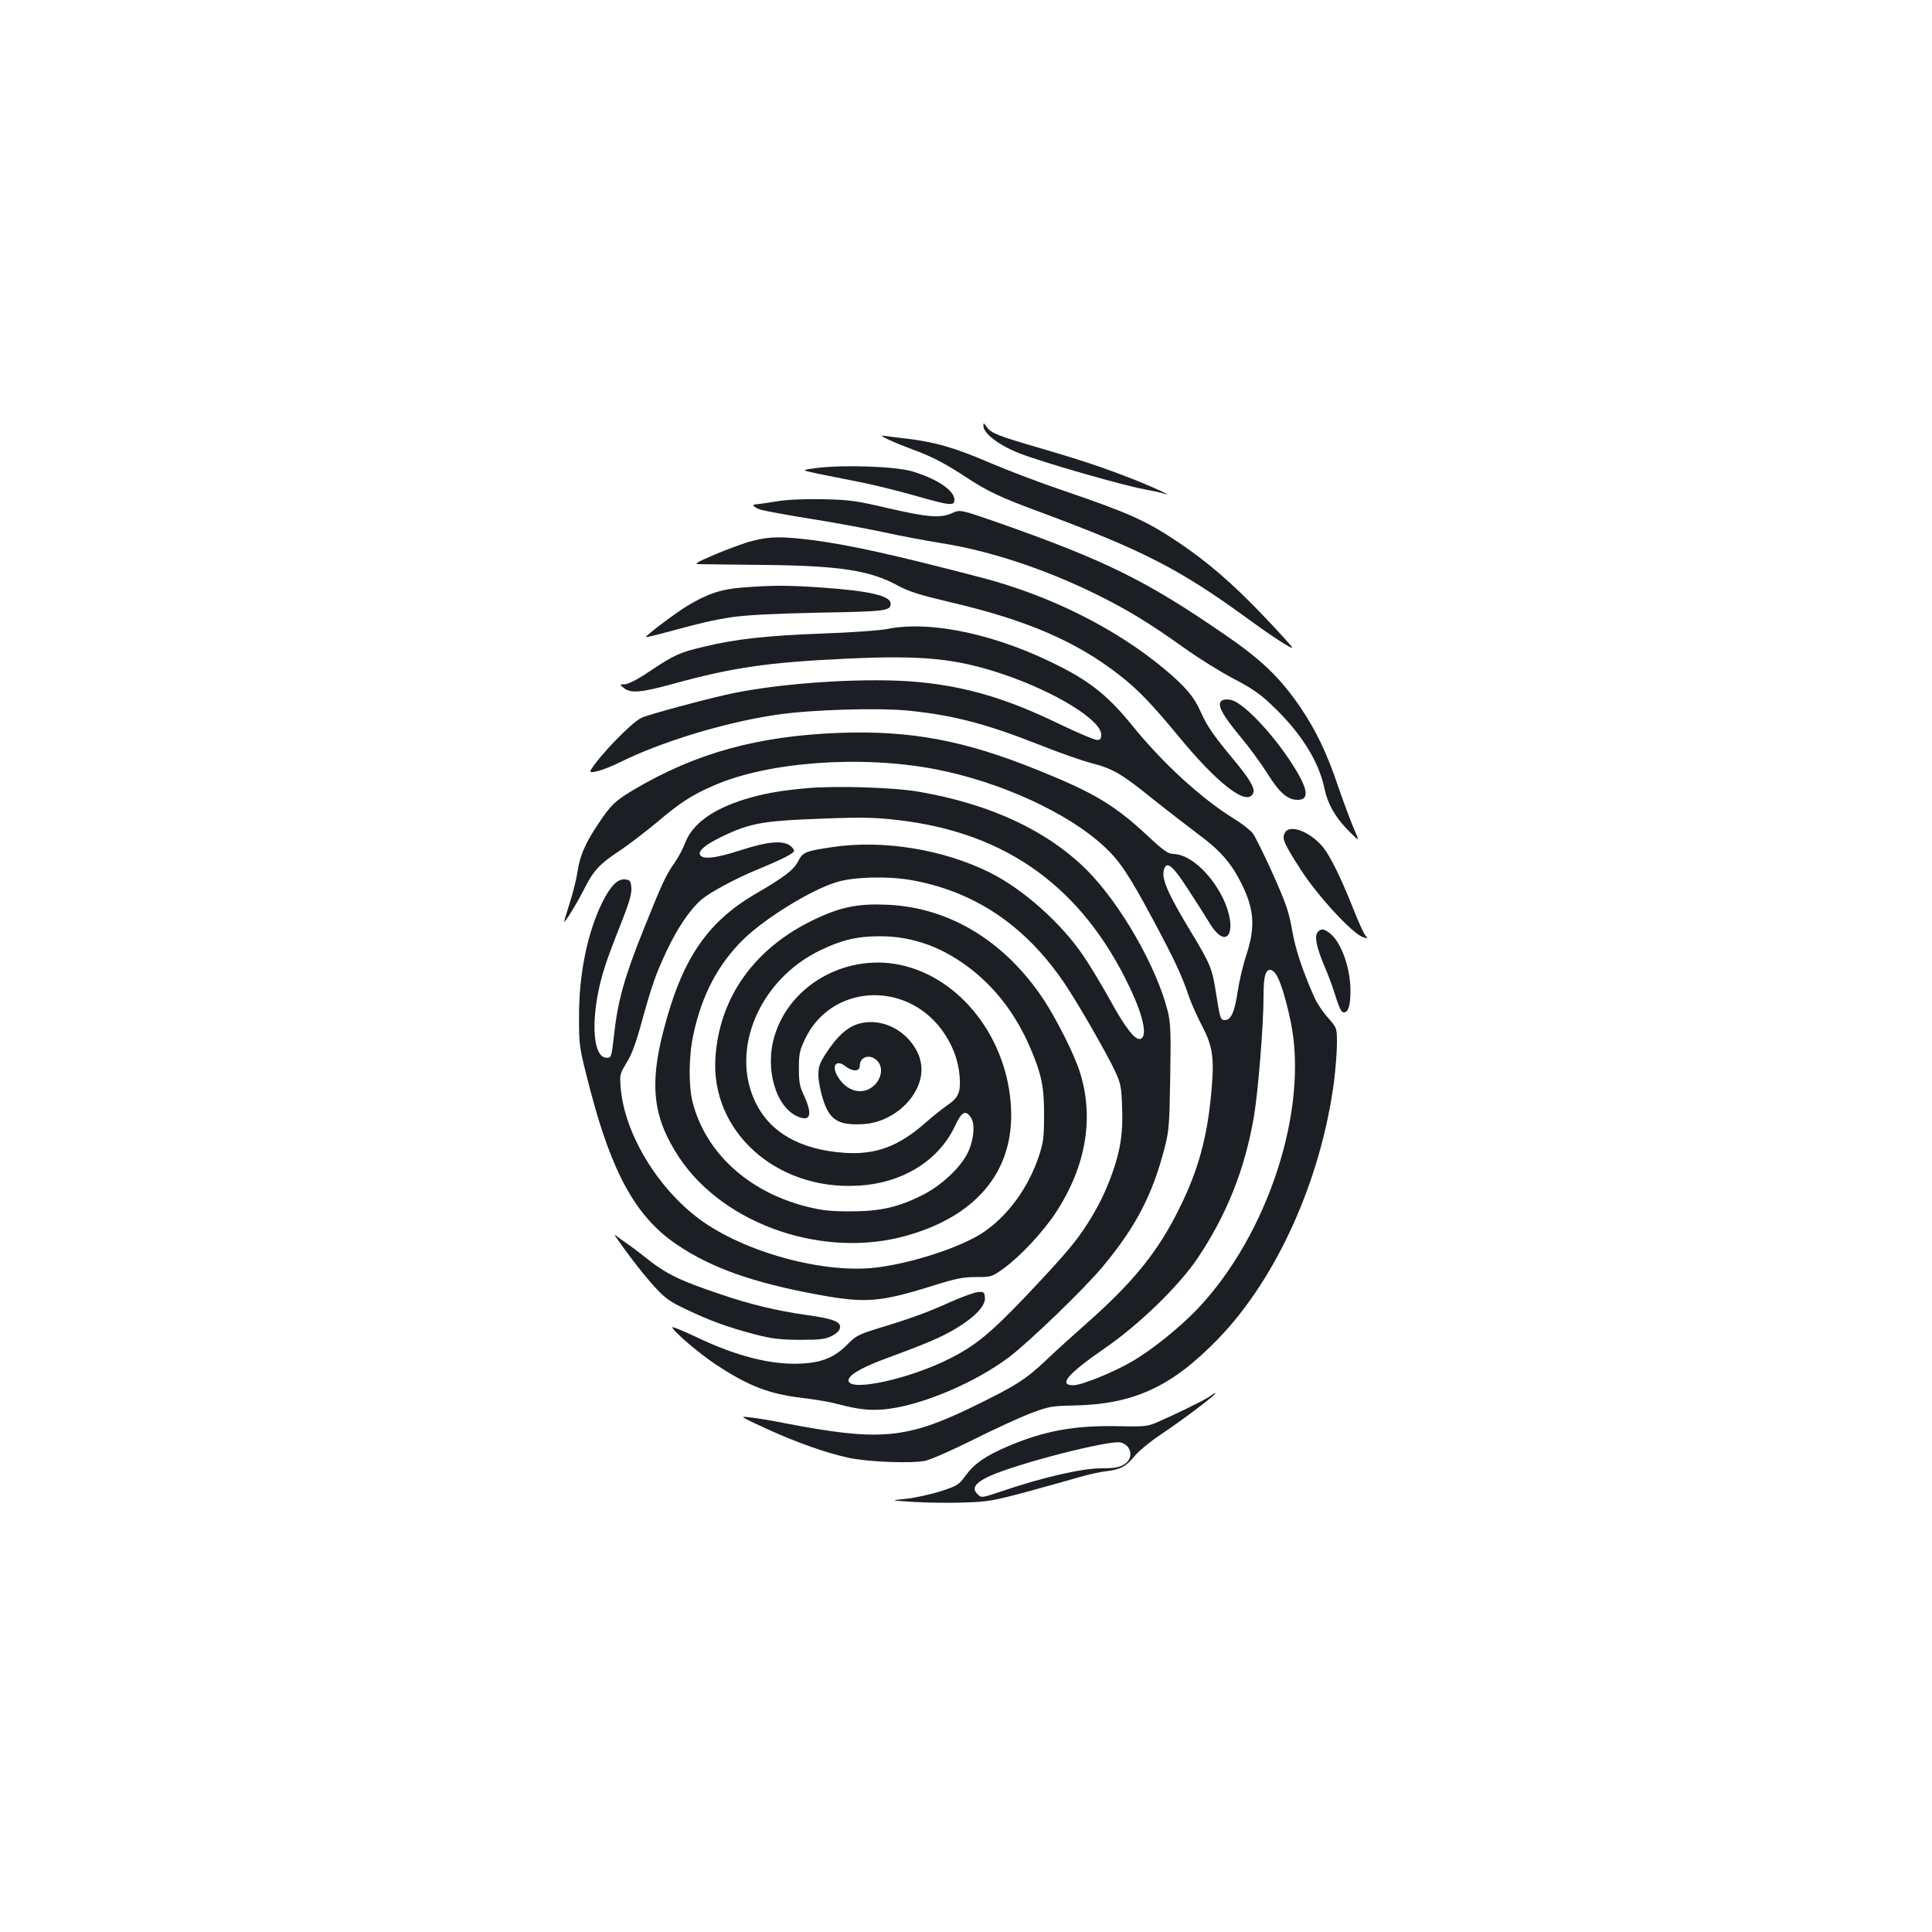 <?xml version="1.0" standalone="no"?>
<!DOCTYPE svg PUBLIC "-//W3C//DTD SVG 20010904//EN"
 "http://www.w3.org/TR/2001/REC-SVG-20010904/DTD/svg10.dtd">
<svg version="1.0" xmlns="http://www.w3.org/2000/svg"
 width="1000pt" height="1000pt" viewBox="0 0 1000 1000"
 preserveAspectRatio="xMidYMid meet">
<g transform="translate(0,1000) scale(0.1,-0.1)"
fill="#1b1f23" stroke="none">
<path d="M5090 7796 c0 -40 82 -102 191 -144 119 -46 525 -163 644 -185 44 -8
89 -18 100 -22 58 -19 -52 32 -153 72 -170 66 -262 97 -490 164 -220 64 -253
77 -276 111 -15 20 -16 21 -16 4z"/>
<path d="M4600 7724 c30 -14 87 -37 125 -51 97 -35 169 -73 277 -144 111 -73
172 -102 383 -180 528 -196 720 -294 1070 -549 140 -102 238 -165 233 -150 -2
5 -67 77 -146 160 -162 170 -290 280 -441 382 -170 114 -256 152 -601 270
-113 38 -281 102 -375 142 -183 79 -285 108 -435 126 -52 6 -106 13 -120 15
-14 3 0 -7 30 -21z"/>
<path d="M4230 7578 c-85 -11 -85 -11 0 -29 47 -10 144 -29 215 -43 72 -14
202 -46 289 -71 187 -53 206 -55 206 -21 0 48 -94 110 -221 147 -89 25 -352
34 -489 17z"/>
<path d="M4020 7405 c-47 -8 -93 -14 -102 -15 -32 0 -19 -16 22 -29 22 -6 136
-27 253 -46 117 -18 287 -50 377 -69 91 -20 226 -45 300 -57 256 -40 543 -136
810 -268 161 -80 269 -146 450 -275 74 -53 188 -124 253 -158 91 -47 137 -78
198 -136 150 -141 245 -291 274 -432 18 -85 60 -157 135 -230 47 -46 47 -46
19 18 -16 36 -52 133 -81 216 -60 179 -116 295 -200 419 -105 152 -197 241
-391 374 -406 279 -614 382 -1174 579 -193 67 -193 67 -235 48 -61 -27 -124
-22 -333 26 -163 38 -195 43 -335 46 -101 2 -184 -2 -240 -11z"/>
<path d="M3893 7200 c-40 -10 -126 -42 -190 -69 -101 -43 -113 -51 -83 -51 19
-1 168 -2 330 -4 395 -4 553 -28 697 -107 58 -31 112 -48 263 -84 402 -93 660
-204 885 -380 95 -74 166 -148 300 -310 210 -256 363 -373 392 -299 9 25 -19
73 -106 177 -102 123 -134 170 -166 242 -34 78 -80 132 -189 223 -251 209
-590 379 -941 471 -454 119 -687 170 -876 195 -159 20 -226 20 -316 -4z"/>
<path d="M3844 6959 c-111 -8 -181 -32 -287 -95 -63 -39 -219 -156 -213 -161
1 -2 36 6 77 17 222 60 267 70 371 86 78 11 218 18 449 23 345 6 369 9 369 47
0 40 -111 66 -358 83 -169 12 -256 12 -408 0z"/>
<path d="M4590 6744 c-36 -7 -184 -18 -330 -23 -292 -11 -449 -28 -615 -68
-127 -30 -153 -41 -286 -130 -61 -41 -109 -65 -126 -65 -27 0 -27 0 -4 -19 35
-29 90 -24 257 22 309 85 492 111 899 130 392 18 562 1 805 -80 272 -92 510
-238 510 -314 0 -21 -5 -27 -22 -27 -13 0 -102 38 -198 84 -266 129 -474 191
-719 215 -255 26 -704 -1 -981 -60 -133 -29 -430 -109 -461 -125 -54 -27 -216
-195 -262 -271 -14 -23 66 -1 153 42 211 105 538 205 806 245 179 27 533 38
694 21 229 -24 399 -69 670 -176 102 -41 223 -83 270 -95 109 -28 156 -55 320
-188 74 -59 177 -138 227 -176 112 -82 171 -147 222 -246 73 -141 81 -234 32
-383 -17 -51 -37 -136 -45 -190 -15 -103 -34 -147 -66 -147 -23 0 -25 7 -46
140 -19 125 -30 152 -127 312 -123 203 -157 281 -142 328 14 45 43 22 122 -99
43 -66 93 -145 112 -176 94 -158 154 -41 68 132 -65 128 -172 222 -254 223
-26 0 -49 16 -130 91 -173 162 -280 226 -576 345 -377 152 -650 203 -1017 191
-428 -16 -748 -104 -1072 -296 -94 -56 -117 -78 -182 -176 -67 -100 -94 -164
-106 -242 -5 -37 -23 -111 -40 -163 -16 -52 -30 -97 -30 -100 0 -13 66 94 102
165 49 98 81 133 183 200 44 29 130 95 192 146 126 107 187 146 302 195 279
121 757 156 1140 83 338 -65 692 -227 880 -404 77 -72 125 -144 249 -375 112
-210 148 -285 187 -401 13 -37 43 -104 68 -151 54 -104 63 -164 47 -339 -21
-236 -68 -407 -166 -604 -109 -222 -237 -380 -479 -594 -66 -58 -161 -144
-210 -191 -107 -101 -158 -133 -377 -240 -348 -169 -485 -181 -978 -86 -69 14
-150 27 -180 30 -54 6 -51 5 89 -60 156 -71 303 -123 421 -149 98 -22 330 -31
399 -16 29 6 142 56 250 110 108 54 241 115 296 136 93 35 109 38 220 40 314
6 510 97 751 346 304 315 532 823 599 1332 8 65 15 154 15 197 0 79 0 79 -46
132 -26 28 -58 76 -71 106 -62 140 -97 246 -115 347 -16 93 -31 138 -99 290
-44 98 -91 193 -104 211 -13 17 -59 53 -102 79 -166 103 -364 284 -522 479
-117 145 -211 223 -370 304 -324 167 -673 243 -901 196z m2014 -1786 c22 -32
52 -127 77 -248 93 -451 -117 -1098 -481 -1483 -98 -103 -246 -221 -353 -281
-98 -55 -251 -116 -291 -116 -80 0 -31 58 163 192 177 122 381 320 478 463
152 226 246 461 293 734 22 129 50 474 50 624 0 100 9 137 35 137 8 0 21 -10
29 -22z"/>
<path d="M6316 6364 c-10 -25 19 -74 104 -177 44 -52 107 -138 139 -189 63
-101 105 -138 157 -138 65 0 55 58 -32 192 -88 136 -218 279 -291 317 -31 16
-70 14 -77 -5z"/>
<path d="M4170 5920 c-138 -13 -224 -29 -315 -57 -170 -53 -273 -129 -310
-229 -10 -27 -33 -70 -51 -96 -47 -67 -63 -100 -163 -349 -98 -244 -134 -370
-153 -549 -13 -113 -14 -115 -38 -115 -80 0 -85 241 -8 475 11 36 47 132 80
214 45 114 58 159 56 190 -3 37 -6 41 -32 44 -39 5 -76 -33 -120 -122 -76
-155 -120 -370 -119 -591 0 -149 0 -152 55 -365 114 -441 240 -669 450 -811
178 -121 394 -198 731 -260 247 -45 319 -40 595 46 120 38 157 45 224 45 79 0
82 1 142 44 85 61 207 191 273 293 155 238 197 490 122 725 -29 92 -119 270
-187 374 -201 303 -488 477 -808 491 -150 7 -240 -11 -370 -72 -315 -147 -500
-403 -521 -719 -25 -382 314 -687 737 -663 230 12 419 129 503 309 35 75 55
85 83 43 22 -34 15 -114 -16 -180 -38 -79 -140 -174 -240 -223 -125 -62 -217
-82 -370 -82 -103 0 -146 5 -226 25 -301 76 -522 279 -589 540 -22 85 -20 242
4 351 44 204 127 362 258 491 111 109 352 258 483 297 87 27 258 32 378 12
331 -56 598 -234 802 -536 70 -104 211 -349 259 -449 32 -69 35 -83 39 -189 5
-133 -7 -220 -50 -342 -36 -100 -73 -176 -132 -268 -60 -94 -123 -167 -323
-378 -181 -189 -256 -250 -389 -317 -207 -104 -511 -171 -522 -115 -5 26 57
65 174 109 230 85 301 115 379 161 102 61 157 120 153 162 -3 28 -6 31 -36 28
-18 -1 -81 -24 -140 -50 -120 -54 -203 -85 -372 -136 -103 -32 -120 -40 -160
-81 -69 -71 -135 -98 -246 -103 -154 -7 -332 38 -541 138 -68 32 -123 55 -123
50 0 -17 138 -135 224 -192 170 -112 275 -153 451 -174 66 -8 145 -21 175 -30
121 -32 187 -38 278 -25 184 26 445 139 613 265 107 81 390 354 486 469 171
205 258 372 320 612 24 92 26 121 30 369 4 229 2 279 -12 339 -56 228 -243
556 -419 733 -205 204 -495 340 -864 405 -134 24 -436 33 -592 19z m480 -165
c560 -65 951 -348 1197 -865 71 -149 93 -253 57 -267 -27 -10 -78 54 -159 202
-43 77 -105 181 -139 230 -114 168 -311 343 -481 428 -243 121 -553 171 -813
133 -144 -21 -157 -27 -181 -74 -23 -45 -70 -81 -226 -172 -248 -146 -378
-340 -472 -709 -73 -283 -51 -451 83 -653 232 -348 749 -526 1179 -403 350 99
540 320 539 625 -2 361 -237 690 -550 770 -288 74 -593 -89 -675 -362 -52
-170 7 -371 122 -418 64 -27 75 12 32 106 -24 50 -28 72 -28 144 0 75 4 93 32
152 133 281 517 306 708 47 54 -74 85 -154 92 -239 6 -84 -5 -111 -64 -151
-26 -18 -76 -58 -110 -88 -140 -124 -259 -169 -422 -158 -228 16 -384 104
-460 260 -134 274 20 636 334 788 112 54 191 73 310 73 173 0 332 -59 481
-178 127 -102 225 -234 295 -396 60 -139 74 -207 73 -355 0 -114 -4 -140 -27
-210 -55 -164 -161 -309 -288 -394 -115 -77 -370 -160 -556 -182 -273 -32
-682 80 -913 251 -218 162 -387 443 -407 677 -6 71 -5 74 30 132 26 41 49 103
77 206 55 199 74 252 131 374 56 119 121 214 180 265 45 38 172 106 279 151
134 55 200 88 200 101 0 7 -10 20 -22 28 -39 27 -117 20 -252 -24 -133 -43
-202 -51 -213 -23 -8 21 30 52 112 92 134 65 206 80 430 90 274 12 353 12 485
-4z"/>
<path d="M4432 4697 c-52 -19 -99 -63 -150 -139 -40 -61 -46 -77 -46 -122 0
-28 10 -83 23 -123 34 -111 80 -140 214 -131 110 7 222 81 271 180 44 88 31
177 -38 255 -71 81 -182 113 -274 80z m108 -187 c42 -42 15 -123 -49 -150 -58
-24 -124 8 -160 77 -27 52 1 79 45 44 37 -29 74 -28 74 2 0 48 53 64 90 27z"/>
<path d="M6650 5689 c-16 -29 -4 -56 85 -194 85 -132 264 -326 318 -345 28 -9
29 -9 15 7 -9 10 -37 72 -63 138 -63 159 -119 273 -157 320 -68 82 -173 121
-198 74z"/>
<path d="M6820 5175 c-17 -21 -7 -74 33 -170 19 -44 42 -105 51 -135 29 -91
38 -110 52 -110 23 0 34 36 34 112 0 118 -48 251 -106 297 -32 25 -47 26 -64
6z"/>
<path d="M3200 3580 c58 -84 144 -194 197 -250 45 -49 75 -70 152 -106 125
-60 222 -95 356 -130 92 -24 131 -28 235 -29 105 0 131 3 165 20 26 13 41 28
43 43 5 31 -36 47 -183 67 -145 21 -281 53 -436 106 -220 74 -284 106 -399
199 -25 20 -56 43 -70 53 -14 9 -38 27 -55 39 -30 23 -30 23 -5 -12z"/>
<path d="M6255 2768 c-30 -19 -159 -83 -264 -129 -51 -22 -64 -24 -205 -21
-223 5 -382 -24 -569 -104 -115 -49 -173 -89 -218 -150 -37 -51 -43 -54 -134
-84 -53 -16 -133 -34 -178 -38 -82 -8 -82 -8 43 -16 69 -4 186 -6 260 -3 123
4 151 9 320 54 102 28 224 62 272 76 47 14 113 29 145 32 75 10 101 24 147 80
21 25 79 73 130 107 137 92 311 225 284 217 -2 0 -16 -9 -33 -21z m-418 -256
c24 -32 16 -71 -19 -92 -26 -16 -51 -20 -120 -20 -98 0 -306 -48 -508 -117
-110 -37 -110 -37 -131 -16 -31 30 -11 59 64 93 146 66 615 186 676 174 14 -3
31 -13 38 -22z"/>
</g>
</svg>
